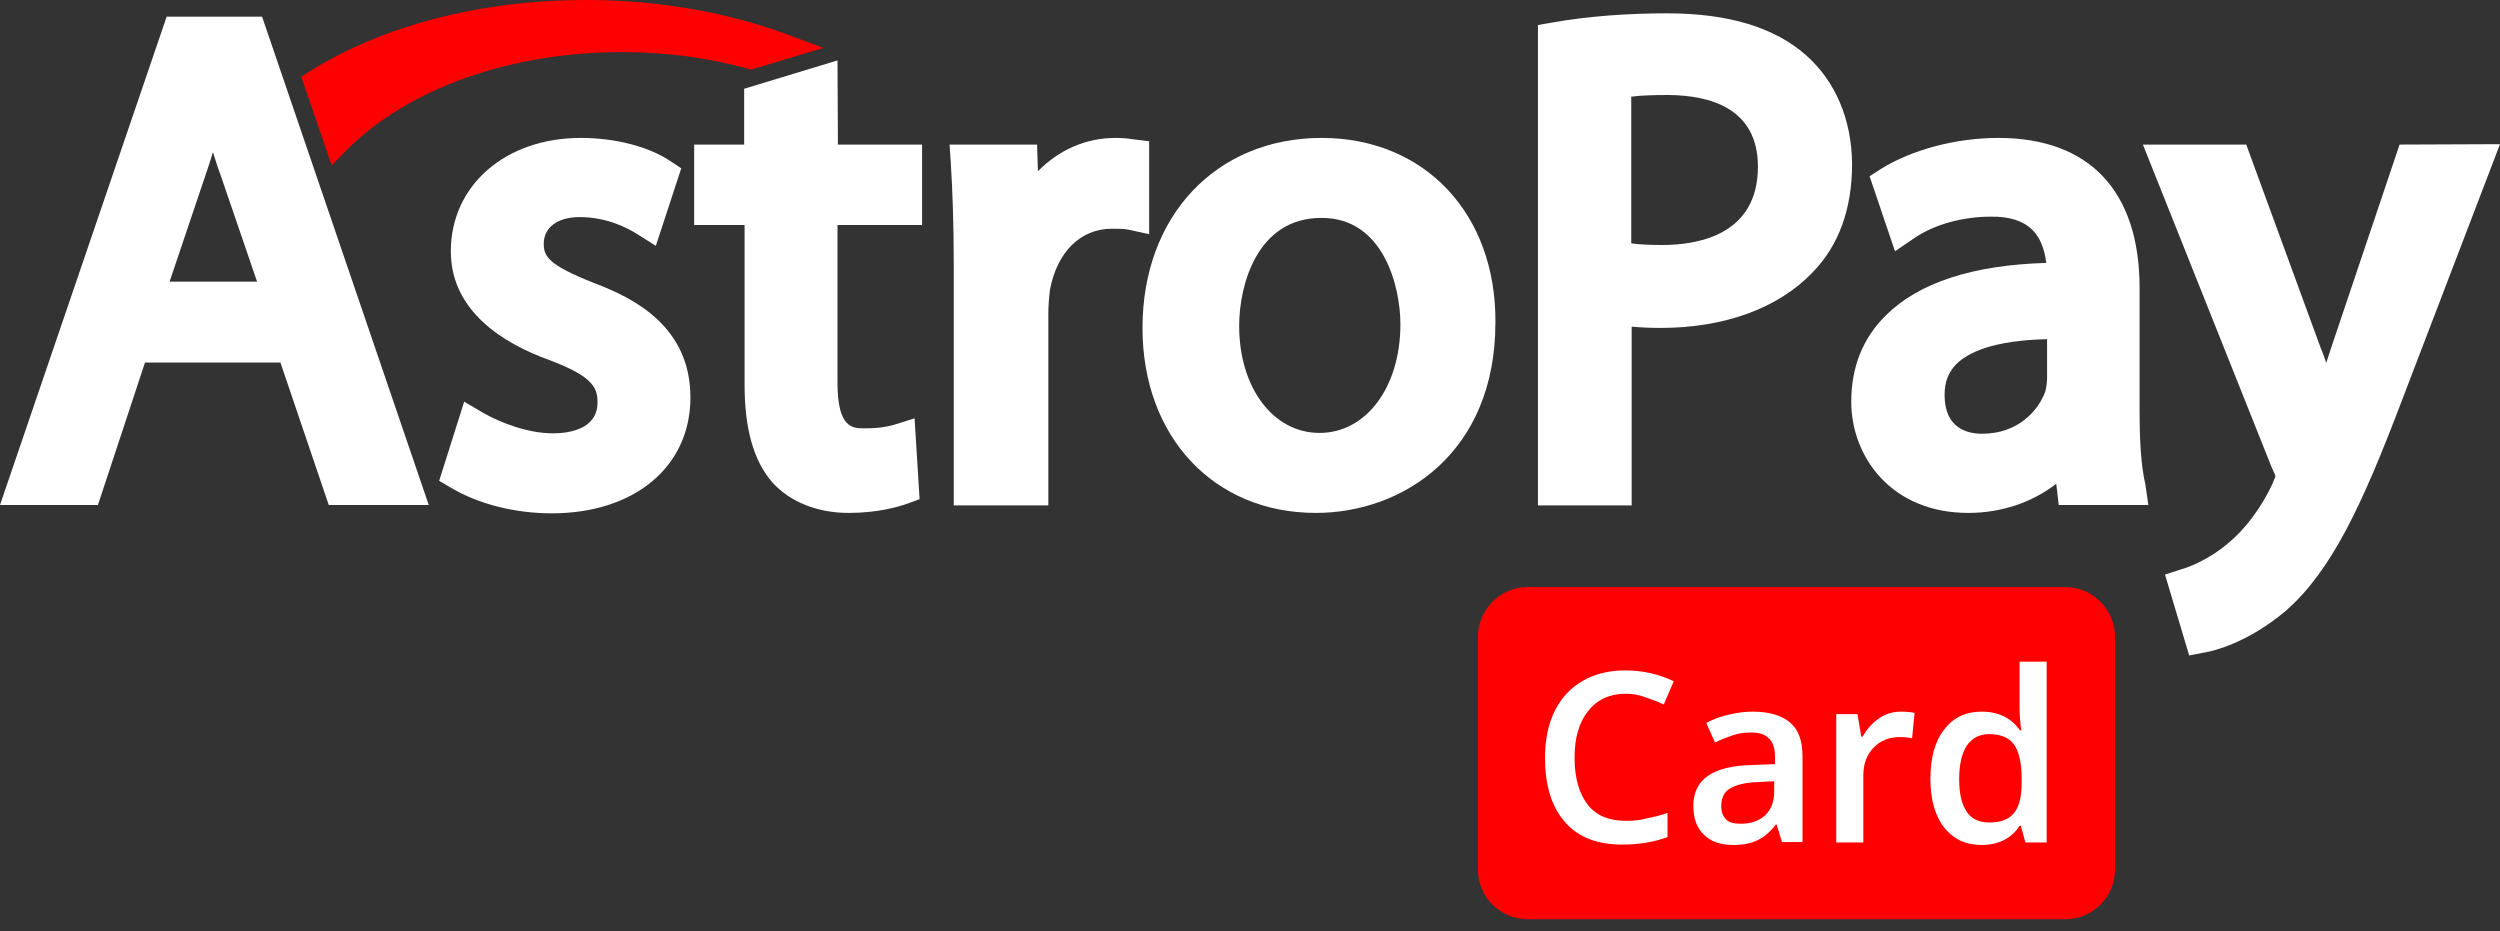 <svg width="102" height="38" viewBox="0 0 102 38" fill="none" xmlns="http://www.w3.org/2000/svg">
<rect x="0" y="0" width="102" height="38" fill="#333333" stroke="none"/>
<path d="M6.8 0.68L0 20.604H3.995L5.916 14.79H11.441L13.413 20.604H17.493L10.693 0.68H6.8ZM10.489 11.492H6.919L8.398 7.106C8.5 6.8 8.602 6.511 8.687 6.205C8.789 6.511 8.874 6.817 8.993 7.123L10.489 11.492Z" fill="white"/>
<path d="M24.225 11.543C22.389 10.812 22.185 10.472 22.185 9.945C22.185 9.282 22.746 8.857 23.647 8.857C24.735 8.857 25.568 9.282 25.976 9.537L26.758 10.03L27.795 6.868L27.336 6.562C26.435 5.967 25.075 5.627 23.698 5.627C20.621 5.627 18.394 7.565 18.394 10.251C18.394 12.716 20.57 14.025 22.406 14.688C24.225 15.368 24.378 15.844 24.378 16.422C24.378 17.51 23.222 17.68 22.559 17.68C21.505 17.68 20.366 17.221 19.72 16.847L18.938 16.388L17.918 19.618L18.411 19.907C19.533 20.57 21.012 20.944 22.508 20.944C25.891 20.944 28.169 19.04 28.169 16.218C28.169 13.345 25.908 12.172 24.225 11.543Z" fill="white"/>
<path d="M34.17 2.465L30.362 3.621V5.899H28.322V9.18H30.379V15.691C30.379 17.51 30.753 18.802 31.501 19.669C32.232 20.485 33.354 20.927 34.629 20.927C35.785 20.927 36.618 20.689 37.009 20.553L37.519 20.366L37.315 17.068L36.448 17.34C36.176 17.408 35.887 17.476 35.258 17.476C34.799 17.476 34.17 17.476 34.17 15.623V9.18H37.621V5.899H34.187L34.17 2.465Z" fill="white"/>
<path d="M46.886 5.763L46.189 5.678C45.985 5.644 45.781 5.627 45.509 5.627C44.302 5.627 43.197 6.12 42.347 6.987L42.313 5.899H38.743L38.794 6.664C38.862 7.786 38.913 9.095 38.913 10.761V20.621H42.772V12.818C42.772 12.444 42.806 12.087 42.84 11.815C43.129 10.285 44.081 9.333 45.356 9.333C45.662 9.333 45.849 9.333 46.019 9.367L46.886 9.554V5.763Z" fill="white"/>
<path d="M53.924 5.627C49.623 5.627 46.614 8.806 46.614 13.379C46.614 17.816 49.521 20.927 53.686 20.927C57.222 20.927 61.013 18.496 61.013 13.158C61.047 8.721 58.123 5.627 53.924 5.627ZM57.137 13.226C57.137 15.793 55.743 17.663 53.839 17.663C51.935 17.663 50.558 15.81 50.558 13.294C50.558 11.662 51.272 8.891 53.907 8.891C56.457 8.874 57.137 11.713 57.137 13.226Z" fill="white"/>
<path d="M73.695 2.261C72.42 1.122 70.516 0.544 68.034 0.544C66.368 0.544 64.787 0.663 63.342 0.918L62.747 1.02V20.621H66.572V13.328C66.963 13.362 67.371 13.379 67.762 13.379C70.346 13.379 72.539 12.58 73.933 11.135C75.021 10.03 75.565 8.534 75.565 6.681C75.548 4.896 74.902 3.332 73.695 2.261ZM71.723 6.8C71.723 9.588 69.275 9.996 67.813 9.996C67.32 9.996 66.912 9.979 66.555 9.928V3.944C66.929 3.893 67.439 3.876 68.085 3.876C69.751 3.893 71.723 4.403 71.723 6.8Z" fill="white"/>
<path d="M87.295 16.711V11.747C87.295 7.786 85.238 5.627 81.532 5.627C79.815 5.627 78.013 6.103 76.755 6.885L76.279 7.191L77.316 10.251L78.115 9.707C78.914 9.163 80.07 8.84 81.209 8.84C81.974 8.823 82.552 9.01 82.926 9.384C83.232 9.69 83.419 10.149 83.487 10.727C80.478 10.812 78.268 11.543 76.942 12.869C76.007 13.787 75.531 14.977 75.531 16.388C75.531 18.632 77.163 20.927 80.308 20.927C81.651 20.927 82.909 20.502 83.895 19.737L83.997 20.604H87.652L87.533 19.771C87.346 18.972 87.295 17.935 87.295 16.711ZM80.869 17.697C80.291 17.697 79.339 17.493 79.339 16.116C79.339 15.589 79.492 15.181 79.832 14.841C80.291 14.399 81.277 13.889 83.521 13.838V15.419C83.521 15.538 83.504 15.742 83.453 15.963C83.164 16.762 82.331 17.697 80.869 17.697Z" fill="white"/>
<path d="M97.903 5.899L95.115 14.178C95.047 14.382 94.979 14.603 94.911 14.807C94.843 14.603 94.775 14.399 94.69 14.212L91.647 5.899H87.431L92.701 19.108L92.718 19.142C92.803 19.312 92.837 19.414 92.837 19.448C92.803 19.516 92.752 19.652 92.718 19.737C92.259 20.723 91.579 21.624 90.899 22.168L90.882 22.185C90.117 22.831 89.318 23.137 89.012 23.222L88.332 23.443L89.318 26.741L89.947 26.622C90.338 26.554 91.698 26.231 93.262 24.922C95.132 23.273 96.373 20.621 98.005 16.32L102 5.882L97.903 5.899Z" fill="white"/>
<path d="M14.093 6.171C16.575 3.638 20.791 2.125 25.364 2.125C27.149 2.125 28.883 2.346 30.515 2.805L30.651 2.839L33.592 1.955L32.266 1.462C29.767 0.51 26.877 0 23.919 0C19.618 0 15.623 1.037 12.614 2.924L12.291 3.128L13.532 6.749L14.093 6.171Z" fill="#FF0000"/>
<path d="M86.292 35.479C86.292 36.584 85.391 37.502 84.269 37.502H62.322C61.217 37.502 60.299 36.601 60.299 35.479V25.976C60.299 24.871 61.217 23.953 62.322 23.953H84.269C85.374 23.953 86.292 24.871 86.292 25.976V35.479Z" fill="#FF0000"/>
<path d="M66.334 28.304C65.688 28.304 65.161 28.543 64.804 29.002C64.43 29.46 64.243 30.089 64.243 30.905C64.243 31.755 64.43 32.384 64.787 32.843C65.144 33.285 65.654 33.489 66.334 33.489C66.623 33.489 66.912 33.472 67.184 33.388C67.473 33.337 67.745 33.269 68.034 33.166V34.153C67.49 34.356 66.878 34.459 66.181 34.459C65.161 34.459 64.379 34.153 63.852 33.54C63.308 32.928 63.036 32.044 63.036 30.905C63.036 30.174 63.172 29.545 63.427 29.018C63.699 28.474 64.073 28.066 64.583 27.777C65.076 27.488 65.671 27.352 66.317 27.352C67.031 27.352 67.677 27.506 68.289 27.794L67.881 28.747C67.66 28.628 67.405 28.542 67.15 28.457C66.895 28.355 66.623 28.304 66.334 28.304Z" fill="white"/>
<path d="M72.709 34.373L72.488 33.642H72.454C72.216 33.949 71.961 34.169 71.689 34.288C71.451 34.407 71.111 34.475 70.72 34.475C70.21 34.475 69.802 34.34 69.513 34.05C69.224 33.761 69.088 33.388 69.088 32.877C69.088 32.334 69.292 31.925 69.683 31.654C70.074 31.381 70.686 31.229 71.502 31.212L72.42 31.177V30.889C72.42 30.549 72.352 30.311 72.182 30.14C72.029 29.971 71.791 29.886 71.451 29.886C71.179 29.886 70.924 29.919 70.686 30.005C70.431 30.09 70.21 30.174 69.972 30.294L69.615 29.494C69.904 29.341 70.21 29.223 70.55 29.154C70.89 29.07 71.213 29.035 71.519 29.035C72.182 29.035 72.692 29.189 73.032 29.477C73.372 29.767 73.542 30.209 73.542 30.837V34.356H72.709V34.373ZM71.043 33.608C71.434 33.608 71.774 33.489 72.012 33.269C72.25 33.047 72.386 32.724 72.386 32.316V31.875L71.723 31.909C71.196 31.925 70.805 32.028 70.567 32.181C70.329 32.334 70.227 32.572 70.227 32.895C70.227 33.133 70.295 33.303 70.431 33.438C70.567 33.575 70.771 33.608 71.043 33.608Z" fill="white"/>
<path d="M77.554 29.035C77.775 29.035 77.962 29.052 78.115 29.087L78.013 30.123C77.86 30.09 77.69 30.073 77.52 30.073C77.078 30.073 76.721 30.209 76.432 30.515C76.16 30.803 76.024 31.177 76.024 31.637V34.373H74.919V29.137H75.786L75.939 30.055H75.99C76.177 29.75 76.381 29.494 76.67 29.308C76.925 29.12 77.248 29.035 77.554 29.035Z" fill="white"/>
<path d="M80.852 34.475C80.206 34.475 79.696 34.237 79.322 33.761C78.948 33.285 78.761 32.623 78.761 31.773C78.761 30.905 78.948 30.242 79.322 29.767C79.679 29.291 80.189 29.035 80.852 29.035C81.532 29.035 82.059 29.291 82.416 29.8H82.467C82.416 29.41 82.399 29.137 82.399 28.899V26.995H83.504V34.373H82.637L82.45 33.694H82.399C82.076 34.203 81.532 34.475 80.852 34.475ZM81.158 33.557C81.617 33.557 81.957 33.438 82.161 33.184C82.382 32.928 82.484 32.504 82.484 31.925V31.773C82.484 31.11 82.365 30.634 82.161 30.361C81.957 30.09 81.617 29.953 81.158 29.953C80.767 29.953 80.461 30.107 80.24 30.43C80.036 30.753 79.934 31.195 79.934 31.79C79.934 32.385 80.036 32.809 80.24 33.115C80.427 33.404 80.733 33.557 81.158 33.557Z" fill="white"/>
</svg>
